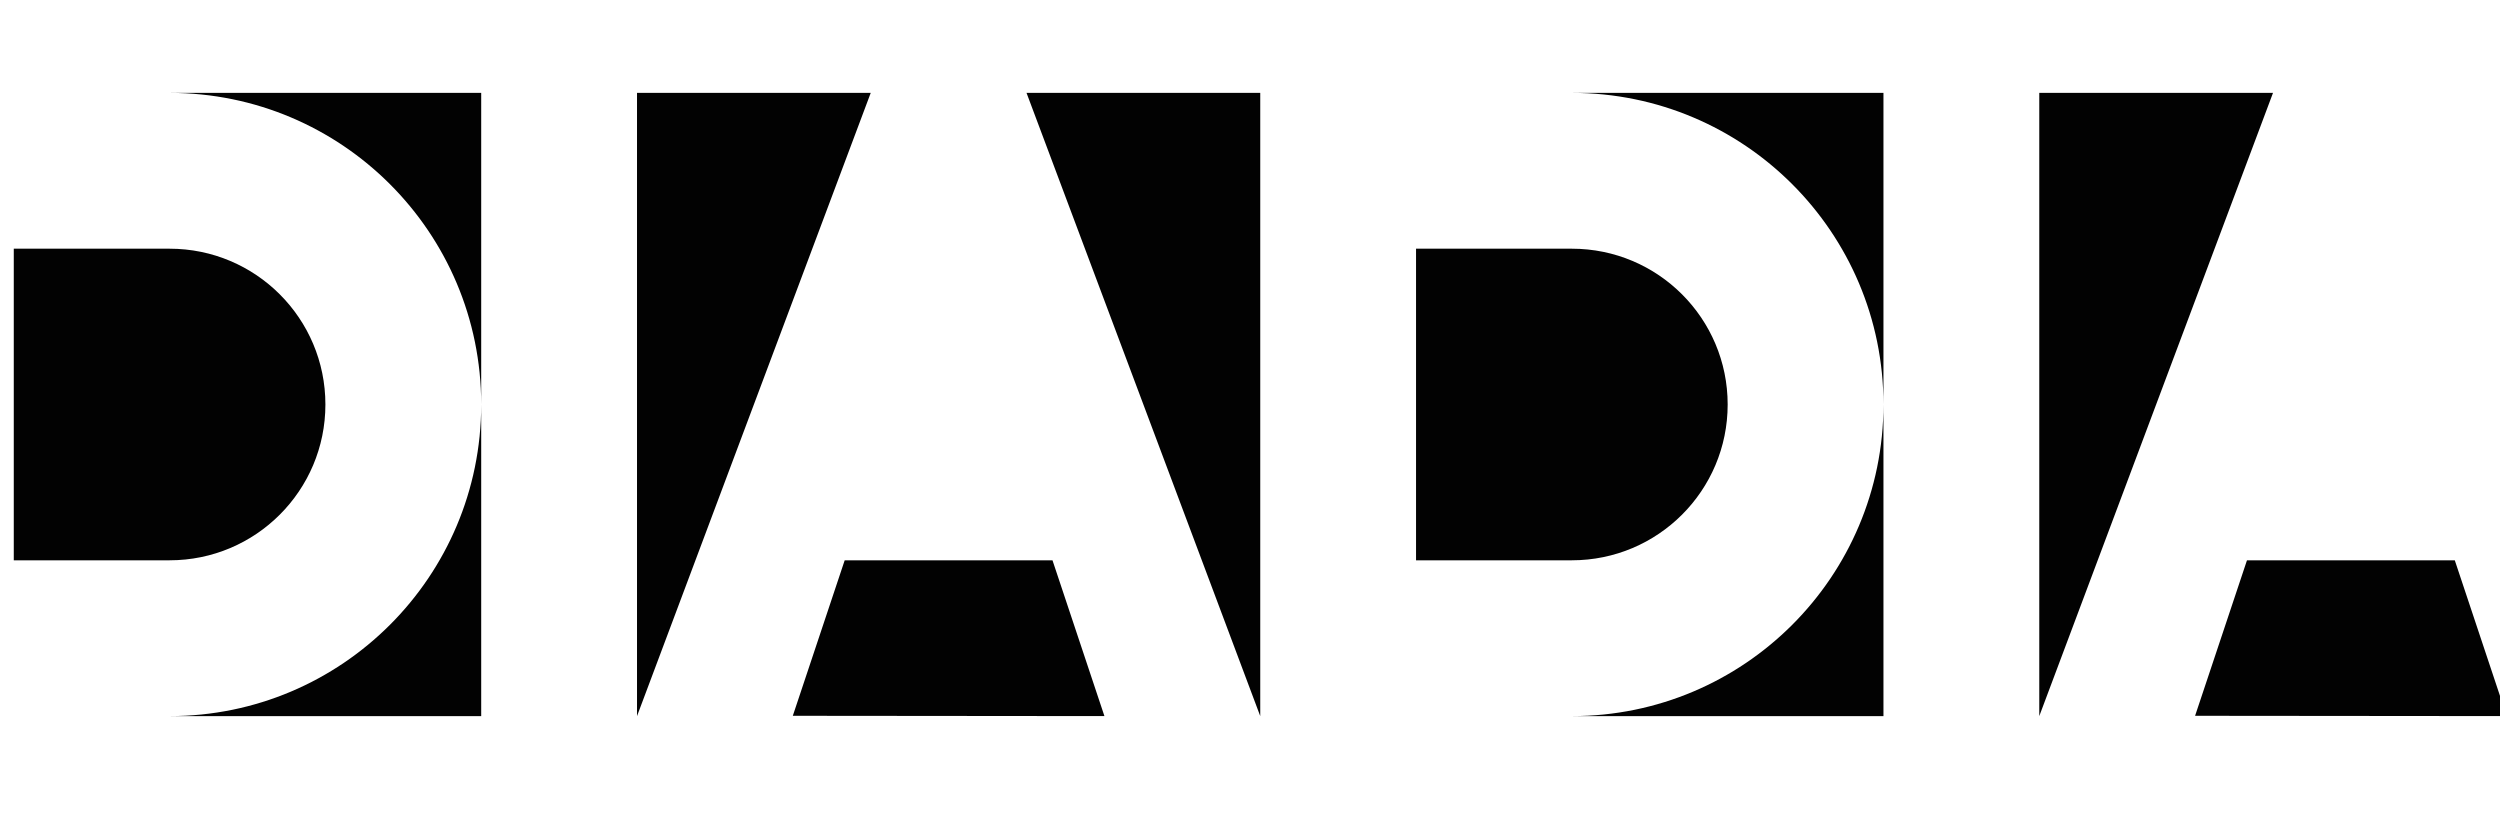 <?xml version="1.0" encoding="UTF-8" standalone="no"?>
<svg
   xmlns:dc="http://purl.org/dc/elements/1.1/"
   xmlns:cc="http://creativecommons.org/ns#"
   xmlns:rdf="http://www.w3.org/1999/02/22-rdf-syntax-ns#"
   xmlns:svg="http://www.w3.org/2000/svg"
   xmlns="http://www.w3.org/2000/svg"
   xmlns:sodipodi="http://sodipodi.sourceforge.net/DTD/sodipodi-0.dtd"
   xmlns:inkscape="http://www.inkscape.org/namespaces/inkscape"
   sodipodi:docname="diadia-logo-300.svg"
   inkscape:version="1.0 (6e3e5246a0, 2020-05-07)"
   id="svg3895"
   version="1.1"
   viewBox="0 0 79.375 26.458"
   height="100"
   width="300">
  <defs
     id="defs3889" />
  <sodipodi:namedview
     inkscape:document-rotation="0"
     inkscape:window-maximized="1"
     inkscape:window-y="0"
     inkscape:window-x="0"
     inkscape:window-height="1043"
     inkscape:window-width="1920"
     units="px"
     showgrid="false"
     inkscape:current-layer="layer1"
     inkscape:document-units="mm"
     inkscape:cy="22.012879"
     inkscape:cx="383.11355"
     inkscape:zoom="1.6070797"
     inkscape:pageshadow="2"
     inkscape:pageopacity="0.0"
     borderopacity="1.0"
     bordercolor="#666666"
     pagecolor="#ffffff"
     id="base" />
  <g
     transform="translate(0,-285.623)"
     id="layer1"
     inkscape:groupmode="layer"
     inkscape:label="Capa 1">
    <g
       id="g3857"
       transform="matrix(0.624,0,0,-0.624,-359.565,738.303)">
      <g
         id="g12"
         transform="translate(608.638,720.723)">
        <path
           d="M 0,0 V -31.711 L 11.892,0 Z"
           style="fill:#020202;fill-opacity:1;fill-rule:nonzero;stroke:none"
           id="path14"
           inkscape:connector-curvature="0" />
      </g>
      <g
         id="g24"
         transform="translate(584.855,689.012)">
        <path
           d="M 0,0 H 15.855 V 15.855 C 15.855,7.099 8.757,0 0,0"
           style="fill:#020202;fill-opacity:1;fill-rule:nonzero;stroke:none"
           id="path26"
           inkscape:connector-curvature="0" />
      </g>
      <g
         id="g28"
         transform="translate(628.457,720.723)">
        <path
           d="M 0,0 11.892,-31.711 V 0 Z"
           style="fill:#020202;fill-opacity:1;fill-rule:nonzero;stroke:none"
           id="path30"
           inkscape:connector-curvature="0" />
      </g>
      <g
         id="g32"
         transform="translate(584.855,720.723)">
        <path
           d="M 0,0 C 8.757,0 15.855,-7.099 15.855,-15.855 V 0 Z"
           style="fill:#020202;fill-opacity:1;fill-rule:nonzero;stroke:none"
           id="path34"
           inkscape:connector-curvature="0" />
      </g>
      <g
         id="g36"
         transform="translate(656.204,689.012)">
        <path
           d="M 0,0 H 15.855 V 15.855 C 15.855,7.099 8.757,0 0,0"
           style="fill:#020202;fill-opacity:1;fill-rule:nonzero;stroke:none"
           id="path38"
           inkscape:connector-curvature="0" />
      </g>
      <path
         transform="translate(679.987,720.723)"
         d="M 0,0 V -31.711 L 11.893,0 Z"
         style="fill:#020202;fill-opacity:1;fill-rule:nonzero;stroke:none"
         id="path42"
         inkscape:connector-curvature="0" />
      <g
         id="g44"
         transform="translate(656.204,720.723)">
        <path
           d="M 0,0 C 8.757,0 15.855,-7.099 15.855,-15.855 V 0 Z"
           style="fill:#020202;fill-opacity:1;fill-rule:nonzero;stroke:none"
           id="path46"
           inkscape:connector-curvature="0" />
      </g>
      <g
         id="g48"
         transform="translate(584.855,712.795)">
        <path
           d="M 0,0 H -7.928 V -15.855 H 0 c 4.379,0 7.928,3.549 7.928,7.927 C 7.928,-3.549 4.379,0 0,0"
           style="fill:#020202;fill-opacity:1;fill-rule:nonzero;stroke:none"
           id="path50"
           inkscape:connector-curvature="0" />
      </g>
      <g
         id="g52"
         transform="translate(656.204,712.795)">
        <path
           d="M 0,0 H -7.928 V -15.855 H 0 c 4.379,0 7.928,3.549 7.928,7.927 C 7.928,-3.549 4.379,0 0,0"
           style="fill:#020202;fill-opacity:1;fill-rule:nonzero;stroke:none"
           id="path54"
           inkscape:connector-curvature="0" />
      </g>
      <g
         id="g56"
         transform="translate(619.205,696.94)">
        <path
           d="M 0,0 -2.64,-7.912 13.216,-7.927 10.573,0 Z"
           style="fill:#020202;fill-opacity:1;fill-rule:nonzero;stroke:none"
           id="path58"
           inkscape:connector-curvature="0" />
      </g>
      <g
         id="g60"
         transform="translate(690.555,696.94)">
        <path
           d="M 0,0 -2.64,-7.912 13.217,-7.927 10.574,0 Z"
           style="fill:#020202;fill-opacity:1;fill-rule:nonzero;stroke:none"
           id="path62"
           inkscape:connector-curvature="0" />
      </g>
    </g>
  </g>
</svg>

